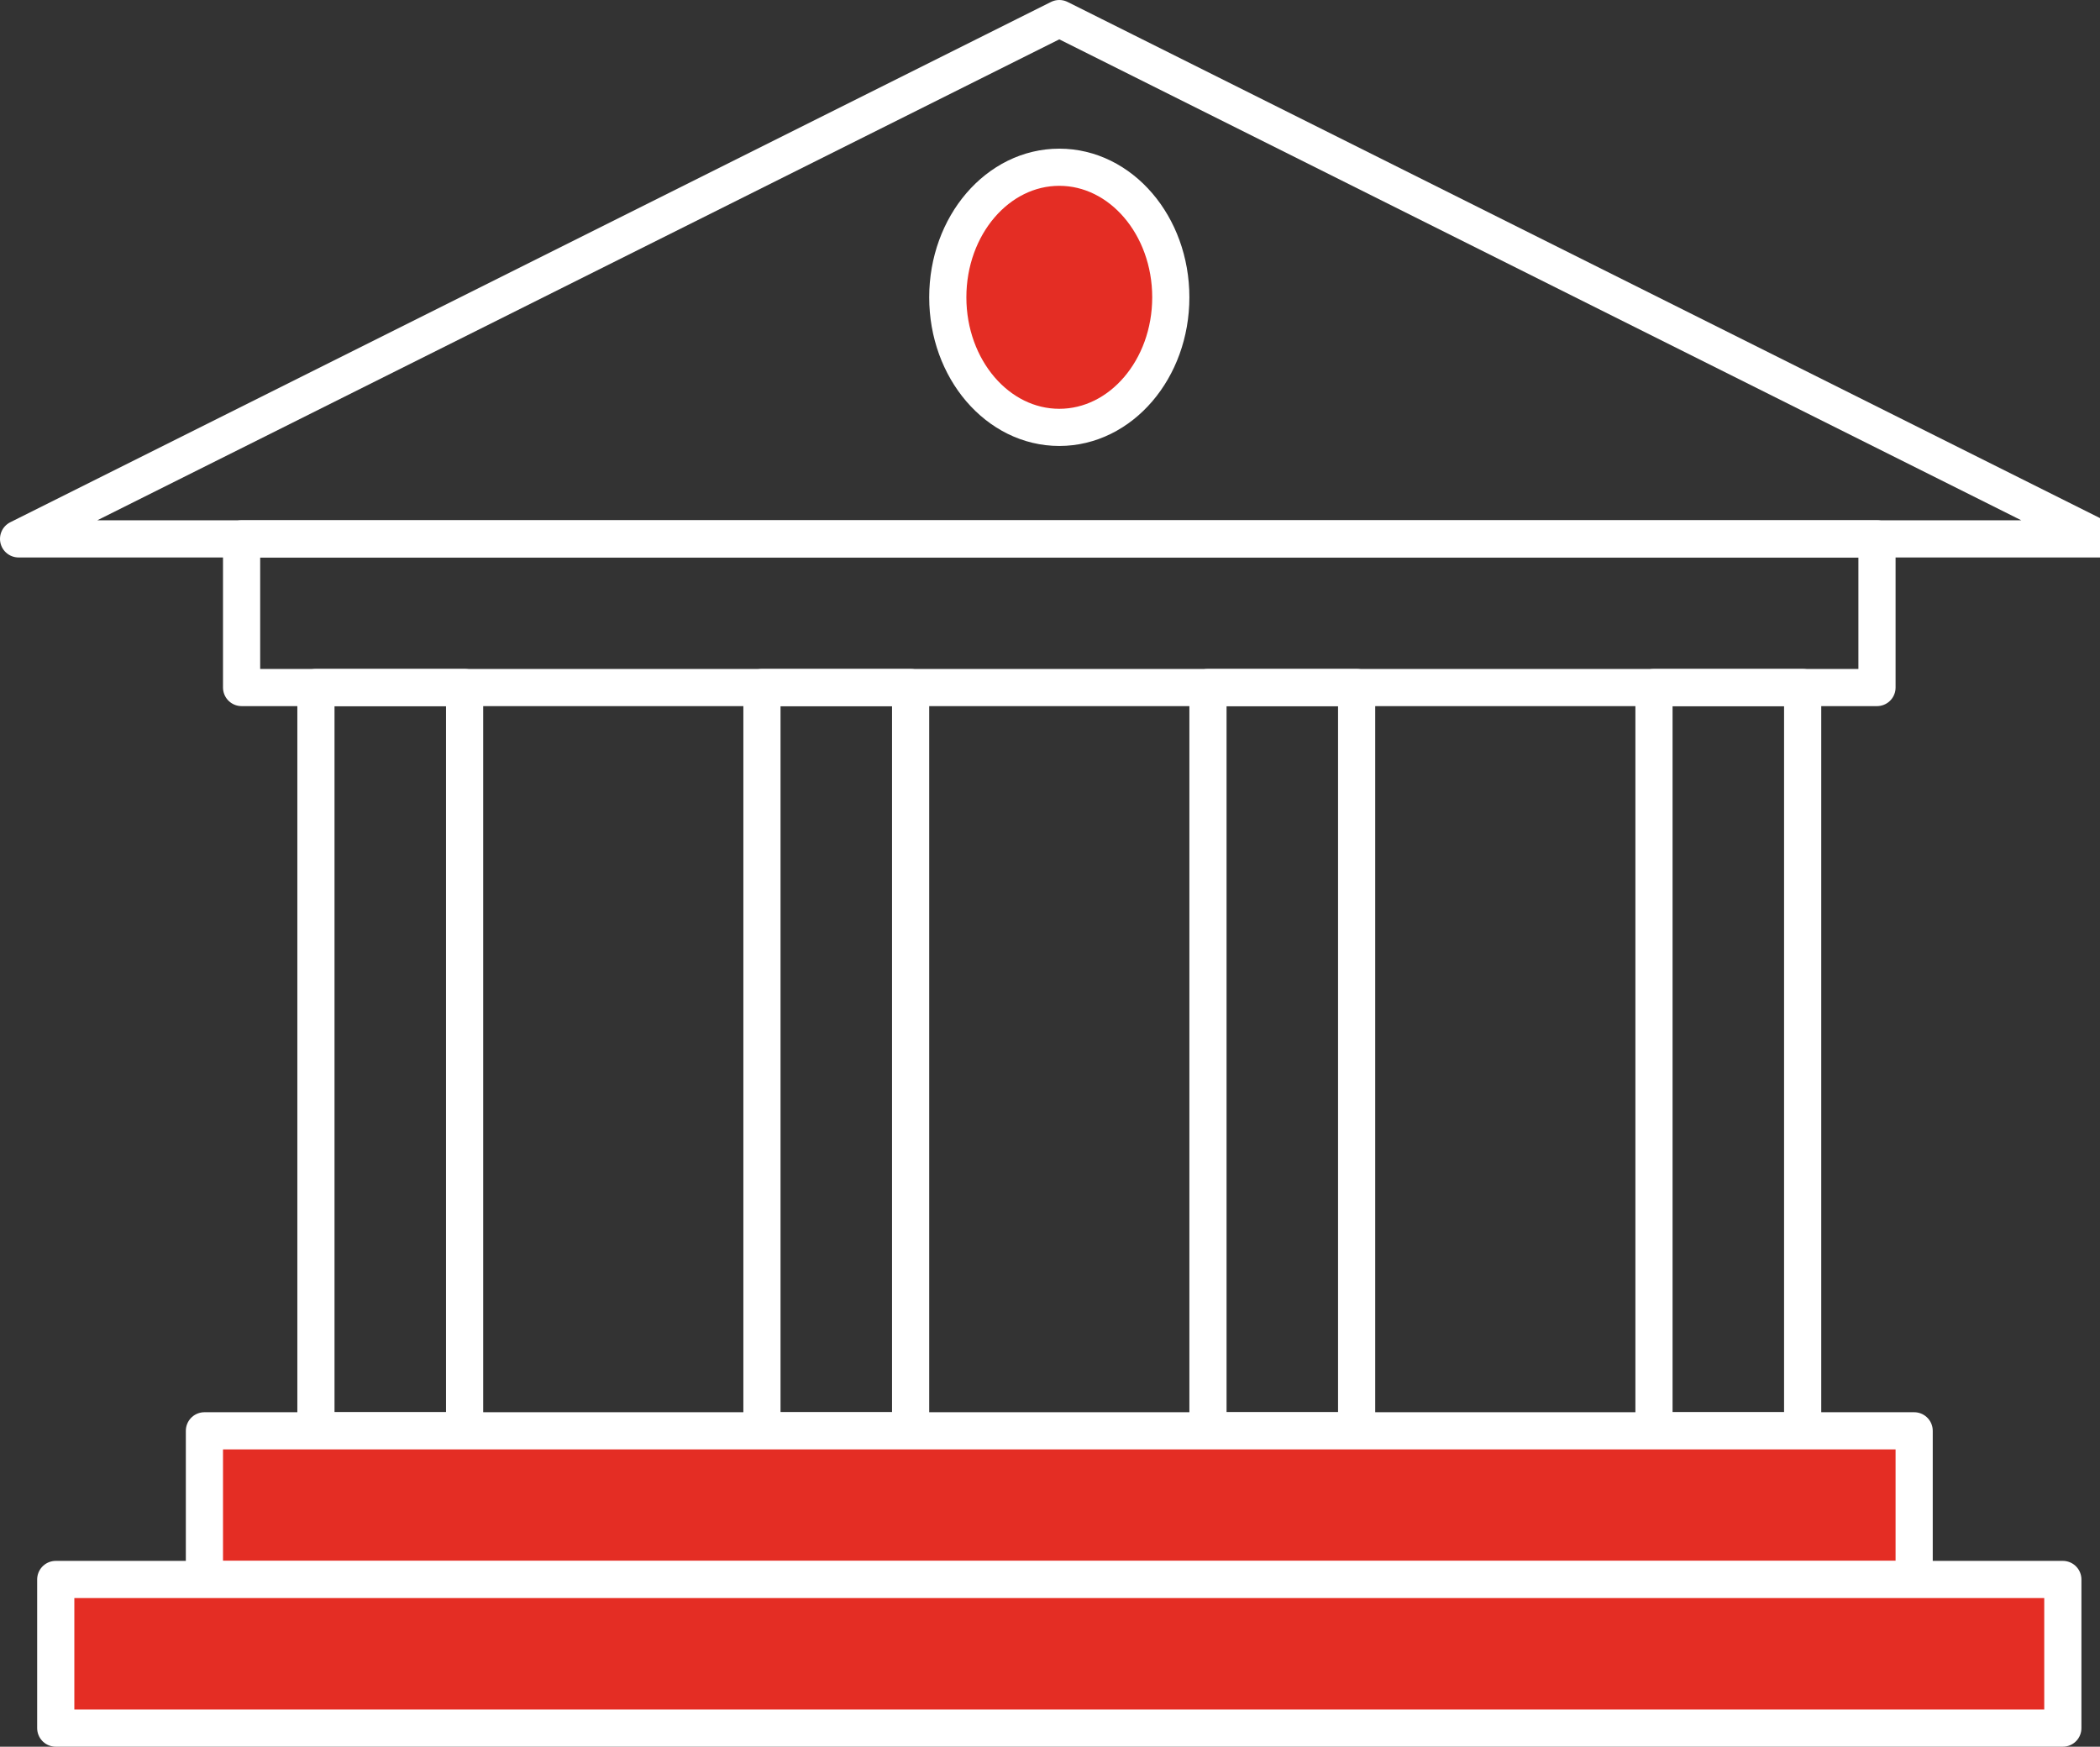 <svg width="113" height="94" viewBox="0 0 113 94" fill="none" xmlns="http://www.w3.org/2000/svg">
<rect x="0" y="0" width="113" height="94" fill="#333333" stroke="none"/>
<g id="state">
<path id="Rectangle 2194" d="M17 37H25V77H17V37Z" stroke="white" stroke-width="2" stroke-linejoin="round"/>
<path id="Rectangle 2199" d="M89 37H97V77H89V37Z" stroke="white" stroke-width="2" stroke-linejoin="round"/>
<path id="Rectangle 2200" d="M65 37H73V77H65V37Z" stroke="white" stroke-width="2" stroke-linejoin="round"/>
<path id="Rectangle 2201" d="M41 37H49V77H41V37Z" stroke="white" stroke-width="2" stroke-linejoin="round"/>
<path id="Rectangle 2198" d="M13 29H101V37H13V29Z" stroke="white" stroke-width="2" stroke-linejoin="round"/>
<path id="Rectangle 2202" d="M11 77H103V85H11V77Z" fill="#E42D24" stroke="white" stroke-width="2" stroke-linejoin="round"/>
<path id="Rectangle 2203" d="M3 85H111V93H3V85Z" fill="#E42D24" stroke="white" stroke-width="2" stroke-linejoin="round"/>
<path id="Polygon 6" d="M57 1L113 29H1L57 1Z" stroke="white" stroke-width="2" stroke-linejoin="round"/>
<ellipse id="Ellipse 244" cx="57" cy="16" rx="6" ry="7" fill="#E42D24" stroke="white" stroke-width="2"/>
</g>
</svg>
